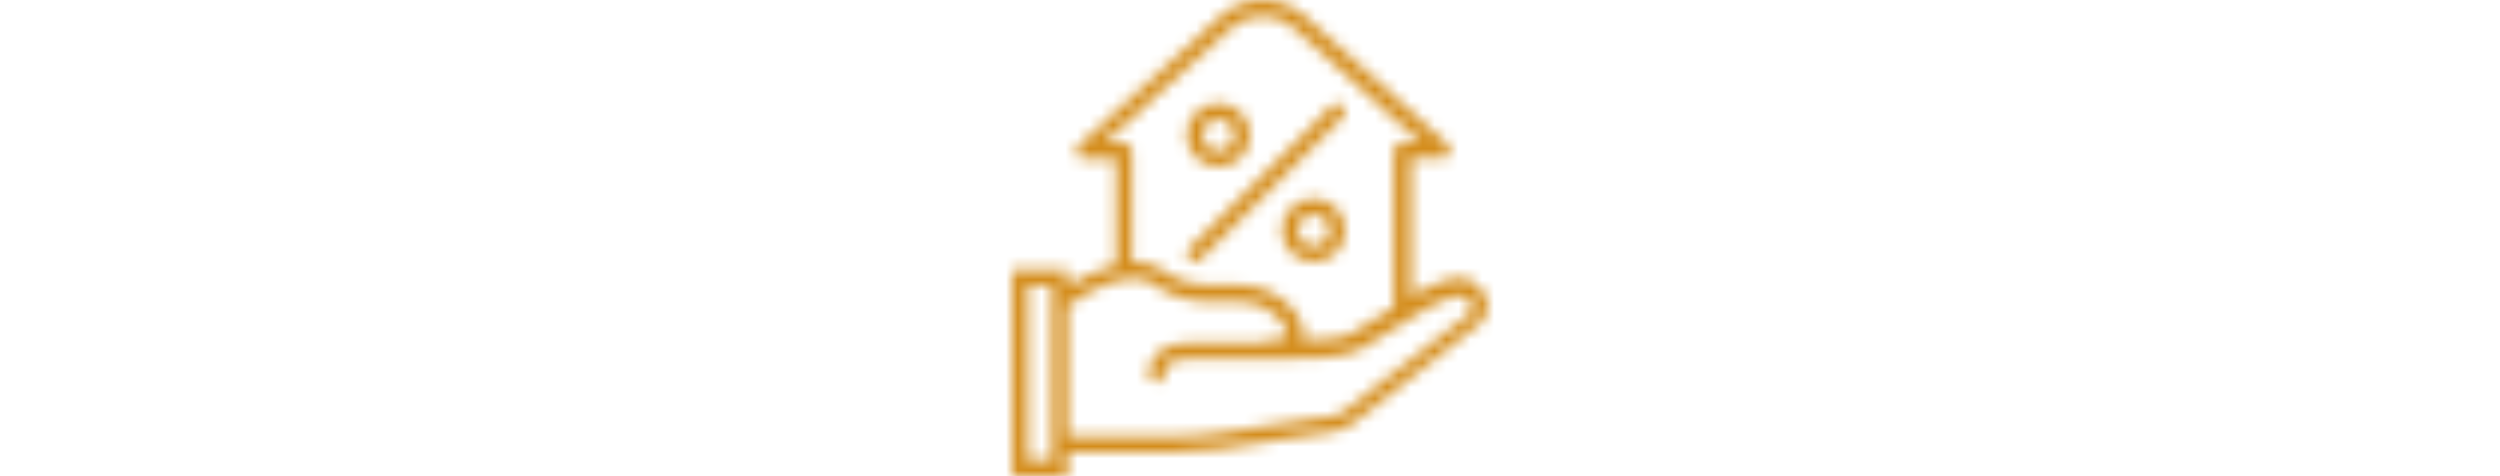 <svg width="210" height="40" viewBox="0 0 210 40" fill="none" xmlns="http://www.w3.org/2000/svg">
<mask id="mask0_1_181" style="mask-type:alpha" maskUnits="userSpaceOnUse" x="0" y="0" width="210" height="40">
<g clip-path="url(#clip0_1_181)">
<path d="M124.605 24.54C123.406 22.941 122.206 22.941 119.274 24.473L118.541 24.925V13.278H121.207C121.473 13.278 121.74 13.145 121.806 12.878C121.873 12.611 121.806 12.345 121.607 12.145L109.612 1.349C107.546 -0.45 104.547 -0.45 102.548 1.349L90.62 12.212C90.42 12.412 90.353 12.678 90.42 12.945C90.486 13.145 90.753 13.344 91.019 13.344H93.752V22.217C92.18 22.602 90.661 23.447 89.687 24.07V22.674H85.022V40H89.687V38.001H98.35C99.682 38.001 101.082 37.868 102.415 37.734L111.078 36.402C111.411 36.402 111.744 36.335 112.011 36.268C112.81 36.135 113.543 35.735 114.21 35.135L124.272 27.205C125.072 26.539 125.205 25.34 124.605 24.54ZM92.752 12.012L103.414 2.349C104.947 1.016 107.213 1.016 108.679 2.349L119.341 12.012H117.742C117.342 12.012 117.075 12.278 117.075 12.678V25.828L113.543 28.005C112.76 28.462 111.016 28.599 109.378 28.604C109.666 28.017 109.523 27.304 108.945 26.406C107.879 24.873 106.08 23.94 104.147 23.94H104.081H101.548C100.149 23.94 98.816 23.54 97.75 22.741C97.017 22.207 96.15 21.941 95.084 22.007V12.678C95.084 12.278 94.818 12.012 94.418 12.012L92.752 12.012ZM88.354 38.667H86.355V24.007H88.354V25.006V38.001V38.667ZM123.473 26.339L113.343 34.202L113.277 34.269C112.81 34.669 112.344 34.935 111.811 35.002H111.744C111.478 35.069 111.278 35.069 111.011 35.069L102.215 36.401C100.949 36.601 99.616 36.668 98.35 36.668H89.687V25.673C90.7 24.955 92.569 23.836 94.278 23.485C94.364 23.506 94.458 23.505 94.551 23.474C95.158 23.393 95.691 23.386 96.15 23.497C96.416 23.578 96.663 23.7 96.884 23.873C98.15 24.806 99.749 25.339 101.482 25.339H101.548H104.081C105.613 25.339 106.946 26.006 107.879 27.338C108.058 27.607 108.147 27.875 108.166 28.063C108.162 28.093 108.155 28.119 108.146 28.138C108.012 28.405 107.346 28.671 106.213 28.671C106.057 28.671 105.921 28.723 105.814 28.805C105.717 28.805 105.626 28.805 105.547 28.805H99.816C97.75 28.805 96.484 29.804 96.484 31.47C96.484 31.87 96.75 32.137 97.15 32.137C97.55 32.137 97.817 31.87 97.817 31.47C97.817 31.137 97.816 30.137 99.816 30.137H105.48C105.668 30.137 105.917 30.137 106.28 30.137C106.302 30.137 106.323 30.137 106.346 30.137C106.413 30.137 106.546 30.137 106.679 30.137C109.811 30.204 112.744 30.137 114.276 29.338L120.007 25.806C122.806 24.406 123.073 24.74 123.606 25.539C123.739 25.739 123.739 26.139 123.473 26.339Z" fill="black"/>
<path d="M102.348 14.011C103.814 14.011 105.014 12.811 105.014 11.345C105.014 9.879 103.814 8.68 102.348 8.68C100.882 8.68 99.683 9.879 99.683 11.345C99.683 12.811 100.882 14.011 102.348 14.011ZM102.348 10.012C103.081 10.012 103.681 10.612 103.681 11.345C103.681 12.078 103.081 12.678 102.348 12.678C101.615 12.678 101.015 12.078 101.015 11.345C101.015 10.612 101.615 10.012 102.348 10.012Z" fill="black"/>
<path d="M110.345 16.677C108.879 16.677 107.679 17.876 107.679 19.342C107.679 20.808 108.879 22.008 110.345 22.008C111.811 22.008 113.01 20.808 113.01 19.342C113.01 17.876 111.811 16.677 110.345 16.677ZM110.345 20.675C109.612 20.675 109.012 20.075 109.012 19.342C109.012 18.609 109.612 18.009 110.345 18.009C111.078 18.009 111.677 18.609 111.677 19.342C111.677 20.075 111.078 20.675 110.345 20.675Z" fill="black"/>
<path d="M100.349 22.008C100.549 22.008 100.682 21.941 100.815 21.808L112.81 9.813C113.077 9.546 113.077 9.146 112.81 8.88C112.544 8.613 112.144 8.613 111.877 8.88L99.882 20.875C99.616 21.141 99.616 21.541 99.882 21.808C100.016 21.941 100.149 22.008 100.349 22.008Z" fill="black"/>
</g>
</mask>
<g mask="url(#mask0_1_181)">
<rect width="210" height="40" fill="#D48D1C"/>
</g>
<defs>
<clipPath id="clip0_1_181">
<rect width="40" height="40" fill="white" transform="translate(85)"/>
</clipPath>
</defs>
</svg>
